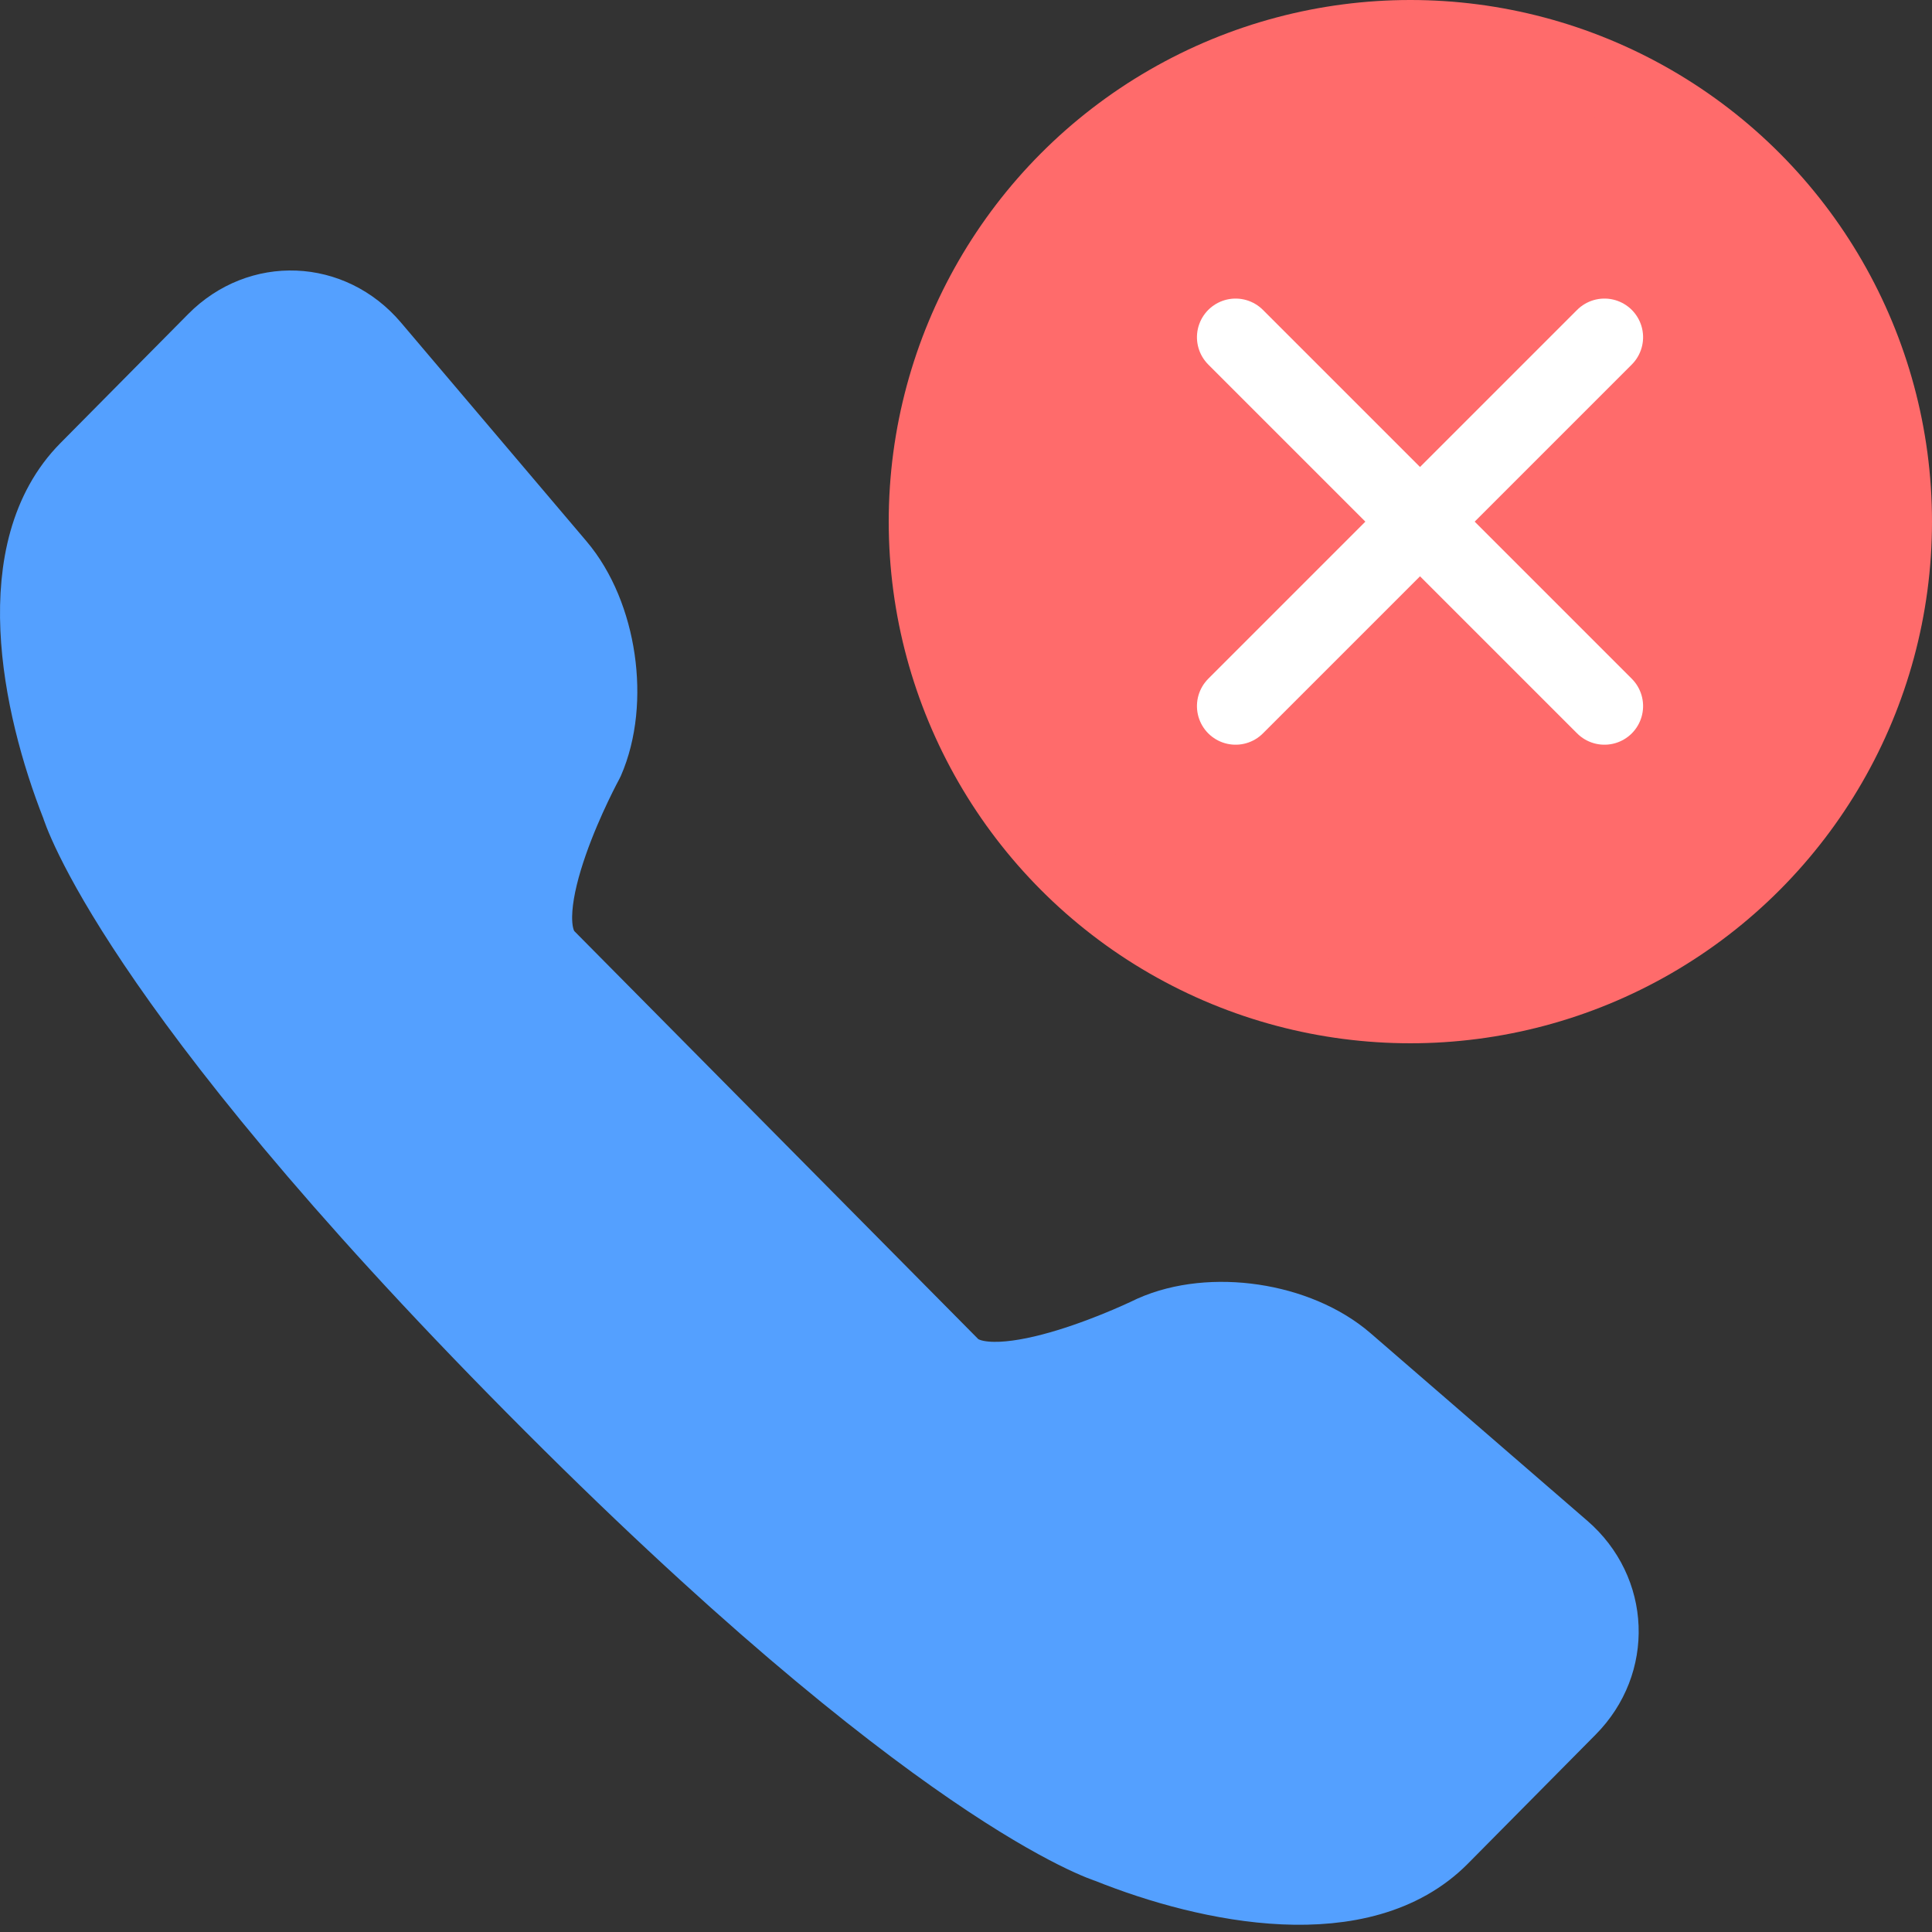 <?xml version="1.0" encoding="UTF-8"?> <svg width="100px" height="100px" viewBox="0 0 100 100" version="1.1" xmlns="http://www.w3.org/2000/svg" xmlns:xlink="http://www.w3.org/1999/xlink"><rect x="0" y="0" width="100" height="100" fill="#333333" stroke="none"/> <g id="4.-Missed-call" stroke="none" stroke-width="1" fill="none" fill-rule="evenodd" stroke-linecap="round" stroke-linejoin="round"> <path d="M28.299,49.595 C25.977,47.25 30.302,39.361 30.302,39.361 C31.627,36.33 30.976,31.837 28.831,29.309 L19.228,17.988 C17.091,15.468 13.474,15.327 11.162,17.662 L4.547,24.343 C0.478,28.453 2.014,36.322 4.124,41.678 C4.124,41.678 6.798,50.659 27.65,71.72 C48.502,92.781 57.394,95.481 57.394,95.481 C62.698,97.612 70.488,99.164 74.558,95.054 L81.173,88.372 C83.485,86.037 83.345,82.385 80.85,80.226 L69.641,70.527 C67.138,68.361 62.69,67.703 59.689,69.042 C59.689,69.042 51.536,73.065 49.215,70.72 L38.928,60.33 L28.299,49.595 L28.299,49.595 Z" id="Layer-1" stroke="#54A0FF" stroke-width="4" fill="#54A0FF"></path> <circle id="Layer-2" stroke="#FF6B6B" stroke-width="4" fill="#FF6B6B" cx="73" cy="27" r="25"></circle> <path d="M73.5,13.5 L73.5,40.5" id="Layer-3" stroke="#FFFFFF" stroke-width="4" transform="translate(73.5, 27) rotate(-315) translate(-73.5, -27) "></path> <path d="M87,27 L60,27" id="Layer-4" stroke="#FFFFFF" stroke-width="4" transform="translate(73.5, 27) rotate(-315) translate(-73.5, -27) "></path> </g> </svg>
